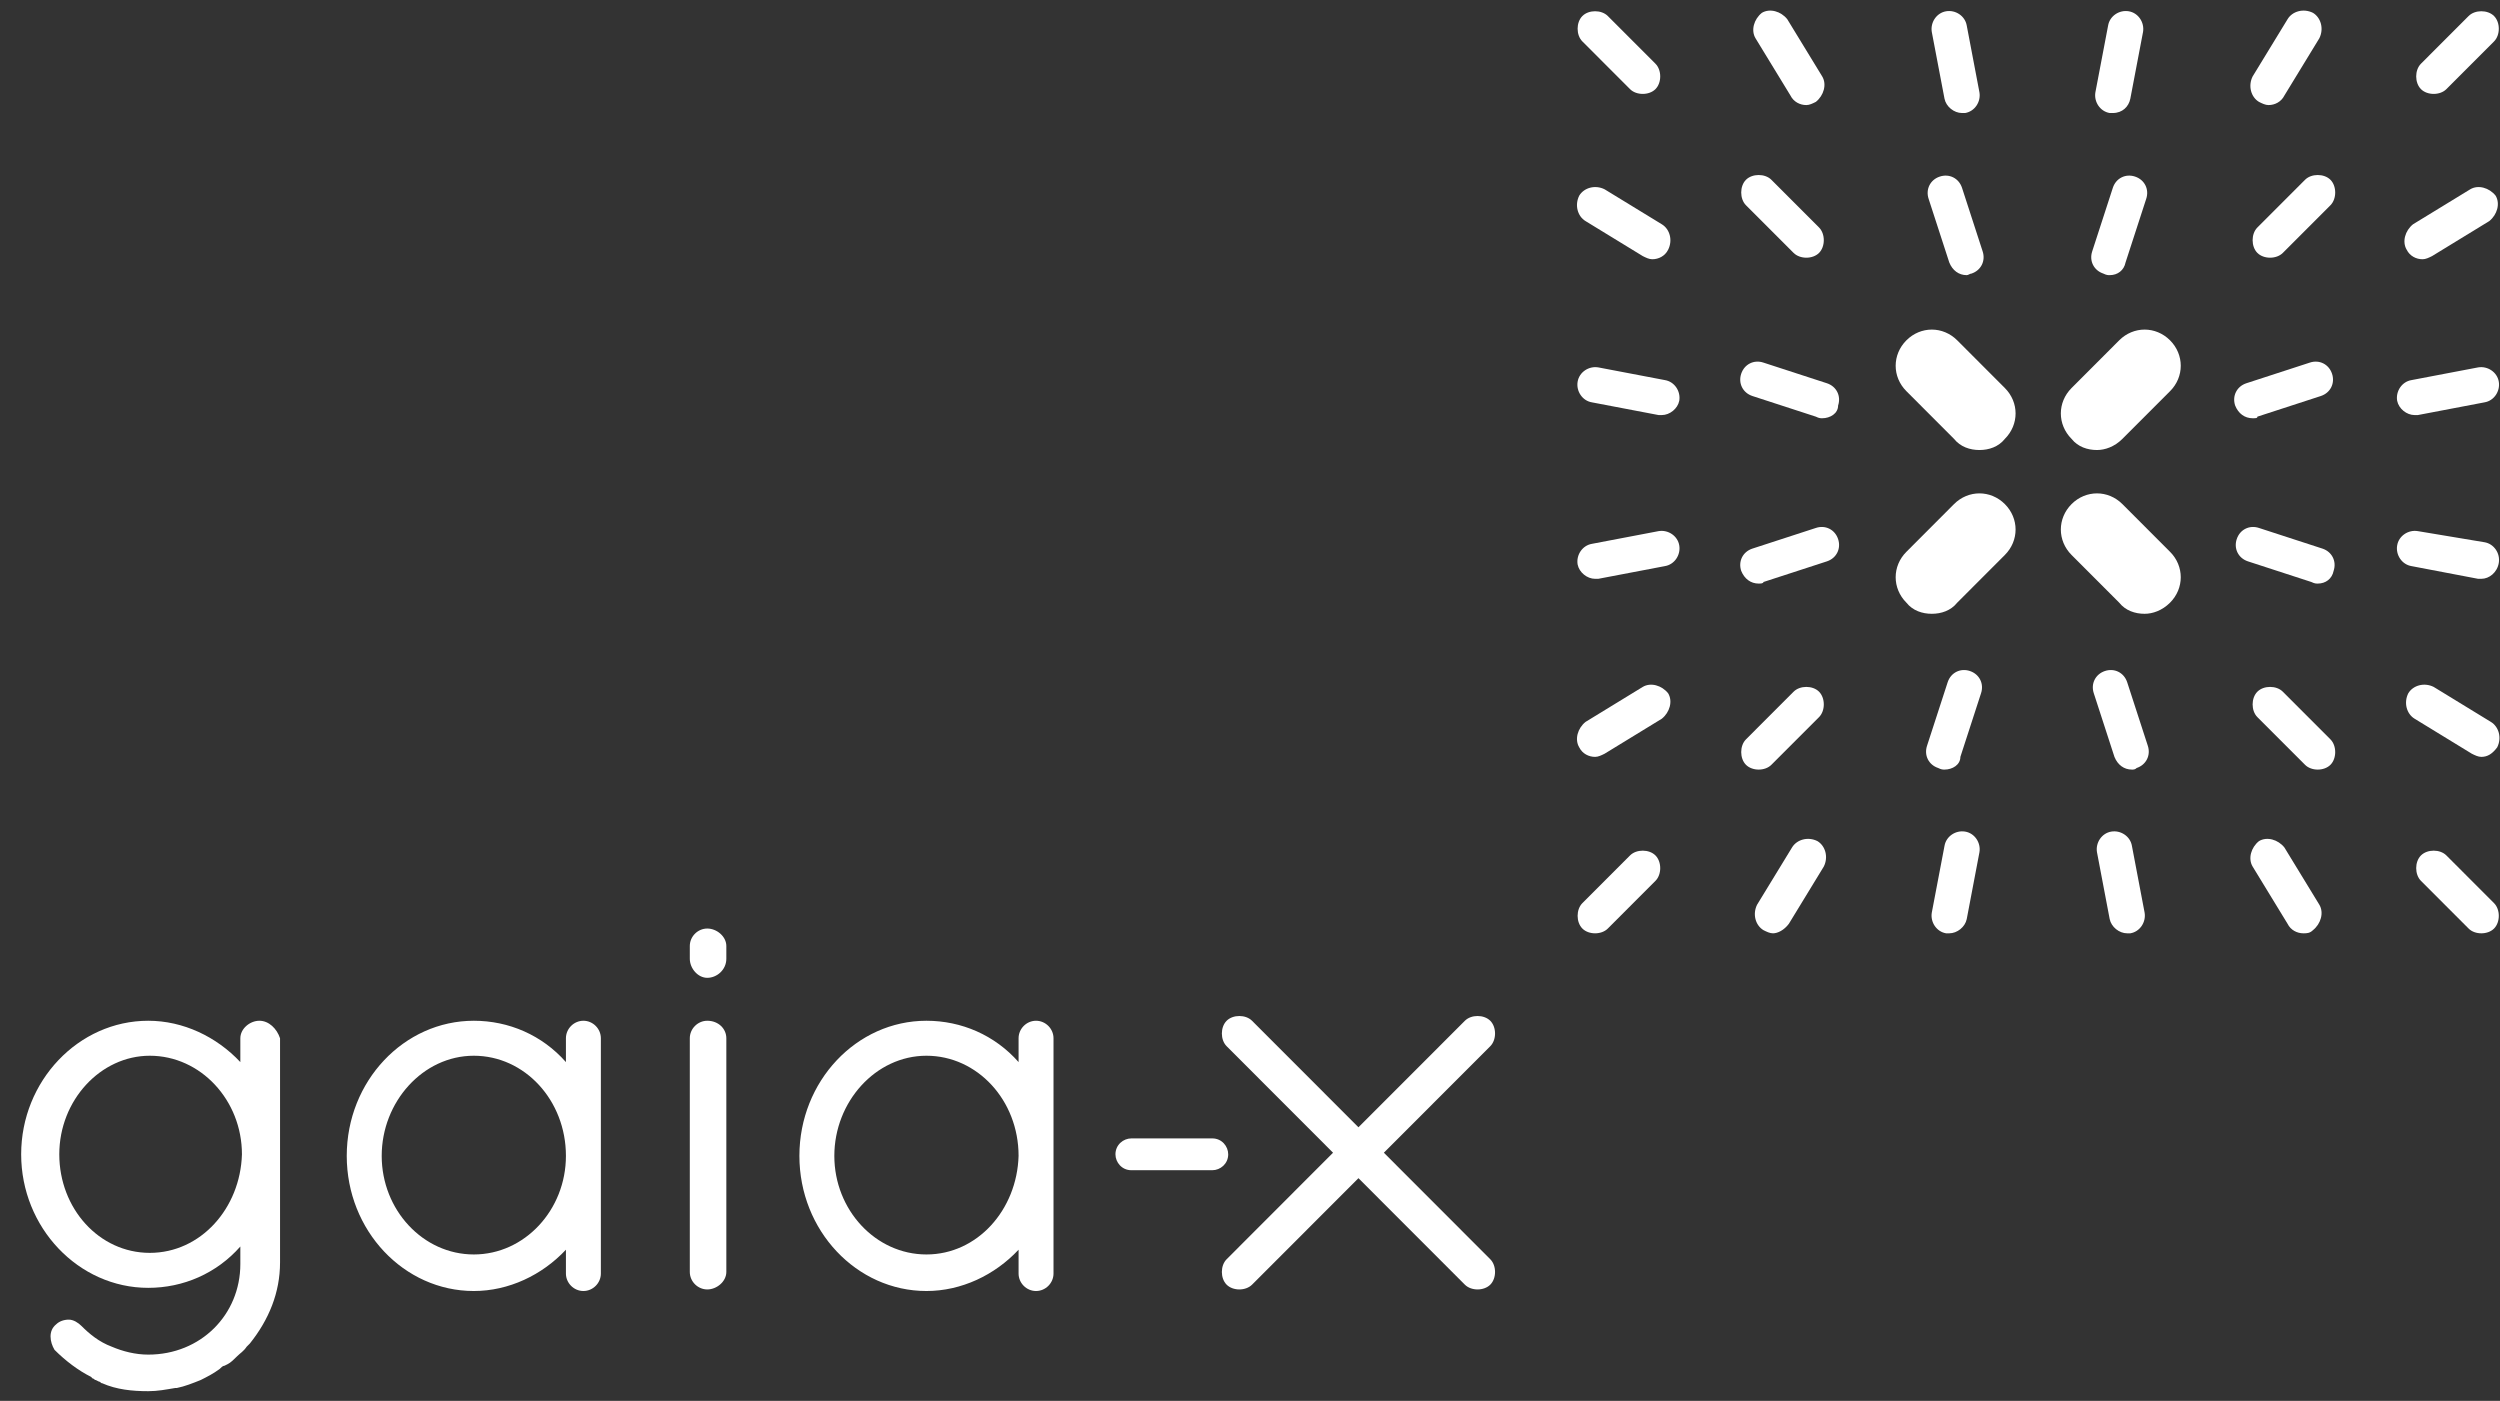 <svg width="116" height="65" viewBox="0 0 116 65" fill="none" xmlns="http://www.w3.org/2000/svg">
<rect x="0" y="0" width="116" height="65" fill="#333333" stroke="none"/>
<g id="logo">
<g id="Group">
<path id="Vector" d="M56.252 52.822H52.494C52.126 52.822 51.757 53.117 51.757 53.56C51.757 53.929 52.052 54.298 52.494 54.298H56.252C56.621 54.298 56.989 54.002 56.989 53.56C56.989 53.191 56.694 52.822 56.252 52.822Z" fill="white"/>
<g id="Group_2">
<path id="Vector_2" d="M76.223 4.357C76.002 4.357 75.781 4.284 75.634 4.136L73.423 1.923C73.128 1.628 73.128 1.038 73.423 0.743C73.718 0.448 74.307 0.448 74.602 0.743L76.813 2.956C77.108 3.251 77.108 3.841 76.813 4.136C76.665 4.284 76.444 4.357 76.223 4.357Z" fill="white"/>
</g>
<g id="Group_3">
<path id="Vector_3" d="M112.923 4.357C112.702 4.357 112.481 4.284 112.333 4.136C112.038 3.841 112.038 3.251 112.333 2.956L114.544 0.743C114.839 0.448 115.428 0.448 115.723 0.743C116.018 1.038 116.018 1.628 115.723 1.923L113.512 4.136C113.365 4.284 113.144 4.357 112.923 4.357Z" fill="white"/>
</g>
<g id="Group_4">
<path id="Vector_4" d="M74.013 43.306C73.791 43.306 73.57 43.233 73.423 43.085C73.128 42.79 73.128 42.2 73.423 41.905L75.634 39.692C75.928 39.397 76.518 39.397 76.813 39.692C77.108 39.987 77.108 40.577 76.813 40.872L74.602 43.085C74.455 43.233 74.234 43.306 74.013 43.306Z" fill="white"/>
</g>
<g id="Group_5">
<path id="Vector_5" d="M115.134 43.306C114.912 43.306 114.691 43.233 114.544 43.085L112.333 40.872C112.038 40.577 112.038 39.987 112.333 39.692C112.628 39.397 113.218 39.397 113.512 39.692L115.723 41.905C116.018 42.2 116.018 42.79 115.723 43.085C115.576 43.233 115.355 43.306 115.134 43.306Z" fill="white"/>
</g>
<g id="Group_6">
<path id="Vector_6" d="M83.814 4.875C83.519 4.875 83.224 4.727 83.077 4.432L81.456 1.776C81.234 1.408 81.382 0.891 81.75 0.596C82.119 0.375 82.635 0.522 82.929 0.891L84.551 3.547C84.772 3.916 84.624 4.432 84.256 4.727C84.109 4.801 83.961 4.875 83.814 4.875Z" fill="white"/>
</g>
<g id="Group_7">
<path id="Vector_7" d="M91.036 5.244C90.667 5.244 90.299 4.949 90.225 4.58L89.635 1.482C89.562 1.039 89.857 0.597 90.299 0.523C90.741 0.449 91.183 0.744 91.257 1.187L91.846 4.285C91.92 4.728 91.625 5.17 91.183 5.244C91.183 5.244 91.109 5.244 91.036 5.244Z" fill="white"/>
</g>
<g id="Group_8">
<path id="Vector_8" d="M91.257 12.767C90.888 12.767 90.594 12.546 90.446 12.177L89.488 9.227C89.341 8.784 89.562 8.341 90.004 8.194C90.446 8.046 90.888 8.268 91.036 8.71L91.994 11.661C92.141 12.104 91.92 12.546 91.478 12.694C91.404 12.694 91.331 12.767 91.257 12.767Z" fill="white"/>
</g>
<g id="Group_9">
<path id="Vector_9" d="M105.259 4.875C105.111 4.875 104.964 4.801 104.816 4.727C104.448 4.506 104.301 3.989 104.522 3.547L106.143 0.891C106.364 0.522 106.88 0.375 107.322 0.596C107.69 0.817 107.838 1.334 107.617 1.776L105.996 4.432C105.848 4.727 105.553 4.875 105.259 4.875Z" fill="white"/>
</g>
<g id="Group_10">
<path id="Vector_10" d="M98.037 5.244C97.963 5.244 97.963 5.244 97.889 5.244C97.447 5.17 97.152 4.728 97.226 4.285L97.816 1.187C97.889 0.744 98.331 0.449 98.774 0.523C99.216 0.597 99.51 1.039 99.437 1.482L98.847 4.58C98.774 4.949 98.479 5.244 98.037 5.244Z" fill="white"/>
</g>
<g id="Group_11">
<path id="Vector_11" d="M97.889 12.767C97.816 12.767 97.742 12.767 97.594 12.694C97.152 12.546 96.931 12.104 97.079 11.661L98.037 8.71C98.184 8.268 98.626 8.046 99.068 8.194C99.51 8.341 99.732 8.784 99.584 9.227L98.626 12.177C98.552 12.546 98.258 12.767 97.889 12.767Z" fill="white"/>
</g>
<g id="Group_12">
<path id="Vector_12" d="M82.266 43.306C82.119 43.306 81.971 43.232 81.824 43.159C81.456 42.937 81.308 42.421 81.529 41.978L83.15 39.323C83.372 38.954 83.888 38.806 84.33 39.028C84.698 39.249 84.846 39.766 84.624 40.208L83.003 42.864C82.782 43.159 82.487 43.306 82.266 43.306Z" fill="white"/>
</g>
<g id="Group_13">
<path id="Vector_13" d="M90.446 43.306C90.373 43.306 90.373 43.306 90.299 43.306C89.857 43.233 89.562 42.79 89.635 42.347L90.225 39.249C90.299 38.807 90.741 38.512 91.183 38.586C91.625 38.659 91.92 39.102 91.846 39.544L91.257 42.643C91.183 43.011 90.815 43.306 90.446 43.306Z" fill="white"/>
</g>
<g id="Group_14">
<path id="Vector_14" d="M90.225 35.709C90.151 35.709 90.078 35.709 89.93 35.635C89.488 35.487 89.267 35.045 89.415 34.602L90.373 31.652C90.52 31.209 90.962 30.988 91.404 31.135C91.846 31.283 92.067 31.726 91.92 32.168L90.962 35.119C90.962 35.487 90.594 35.709 90.225 35.709Z" fill="white"/>
</g>
<g id="Group_15">
<path id="Vector_15" d="M106.88 43.306C106.585 43.306 106.29 43.159 106.143 42.864L104.522 40.208C104.301 39.839 104.448 39.323 104.816 39.028C105.185 38.806 105.701 38.954 105.996 39.323L107.617 41.978C107.838 42.347 107.69 42.864 107.322 43.159C107.175 43.306 107.027 43.306 106.88 43.306Z" fill="white"/>
</g>
<g id="Group_16">
<path id="Vector_16" d="M98.7 43.306C98.331 43.306 97.963 43.011 97.889 42.643L97.3 39.544C97.226 39.102 97.521 38.659 97.963 38.586C98.405 38.512 98.847 38.807 98.921 39.249L99.51 42.347C99.584 42.79 99.289 43.233 98.847 43.306C98.774 43.306 98.7 43.306 98.7 43.306Z" fill="white"/>
</g>
<g id="Group_17">
<path id="Vector_17" d="M98.921 35.709C98.552 35.709 98.258 35.487 98.11 35.119L97.152 32.168C97.005 31.726 97.226 31.283 97.668 31.135C98.11 30.988 98.552 31.209 98.7 31.652L99.658 34.602C99.805 35.045 99.584 35.487 99.142 35.635C99.068 35.709 98.995 35.709 98.921 35.709Z" fill="white"/>
</g>
<g id="Group_18">
<path id="Vector_18" d="M107.543 35.709C107.322 35.709 107.101 35.635 106.954 35.487L104.743 33.275C104.448 32.98 104.448 32.389 104.743 32.094C105.038 31.799 105.627 31.799 105.922 32.094L108.133 34.307C108.427 34.602 108.427 35.193 108.133 35.487C107.985 35.635 107.764 35.709 107.543 35.709Z" fill="white"/>
</g>
<g id="Group_19">
<path id="Vector_19" d="M112.407 12.029C112.112 12.029 111.817 11.882 111.67 11.587C111.449 11.218 111.596 10.702 111.965 10.406L114.618 8.784C114.986 8.562 115.502 8.71 115.797 9.079C116.018 9.448 115.87 9.964 115.502 10.259L112.849 11.882C112.702 11.956 112.554 12.029 112.407 12.029Z" fill="white"/>
</g>
<g id="Group_20">
<path id="Vector_20" d="M112.038 19.259C111.67 19.259 111.301 18.964 111.228 18.596C111.154 18.153 111.449 17.71 111.891 17.637L114.986 17.047C115.428 16.973 115.87 17.268 115.944 17.71C116.018 18.153 115.723 18.596 115.281 18.669L112.186 19.259C112.186 19.259 112.112 19.259 112.038 19.259Z" fill="white"/>
</g>
<g id="Group_21">
<path id="Vector_21" d="M104.522 19.407C104.153 19.407 103.858 19.185 103.711 18.817C103.564 18.374 103.785 17.931 104.227 17.784L107.175 16.825C107.617 16.677 108.059 16.899 108.206 17.341C108.354 17.784 108.133 18.226 107.69 18.374L104.743 19.333C104.743 19.407 104.669 19.407 104.522 19.407Z" fill="white"/>
</g>
<g id="Group_22">
<path id="Vector_22" d="M115.134 35.119C114.986 35.119 114.839 35.045 114.691 34.972L112.038 33.349C111.67 33.127 111.523 32.611 111.744 32.169C111.965 31.8 112.481 31.652 112.923 31.873L115.576 33.496C115.944 33.718 116.092 34.234 115.87 34.677C115.649 34.972 115.428 35.119 115.134 35.119Z" fill="white"/>
</g>
<g id="Group_23">
<path id="Vector_23" d="M115.134 26.857C115.06 26.857 115.06 26.857 114.986 26.857L111.891 26.267C111.449 26.193 111.154 25.751 111.228 25.308C111.301 24.865 111.744 24.57 112.186 24.644L115.281 25.16C115.723 25.234 116.018 25.677 115.944 26.119C115.87 26.562 115.502 26.857 115.134 26.857Z" fill="white"/>
</g>
<g id="Group_24">
<path id="Vector_24" d="M107.543 27.078C107.469 27.078 107.396 27.078 107.248 27.005L104.301 26.046C103.858 25.898 103.637 25.456 103.785 25.013C103.932 24.57 104.374 24.349 104.816 24.497L107.764 25.456C108.206 25.603 108.427 26.046 108.28 26.488C108.206 26.857 107.912 27.078 107.543 27.078Z" fill="white"/>
</g>
<g id="Group_25">
<path id="Vector_25" d="M76.665 12.029C76.518 12.029 76.371 11.956 76.223 11.882L73.57 10.259C73.202 10.038 73.055 9.521 73.276 9.079C73.497 8.71 74.013 8.562 74.455 8.784L77.108 10.406C77.476 10.628 77.624 11.144 77.402 11.587C77.255 11.882 76.96 12.029 76.665 12.029Z" fill="white"/>
</g>
<g id="Group_26">
<path id="Vector_26" d="M77.108 19.259C77.034 19.259 77.034 19.259 76.96 19.259L73.865 18.669C73.423 18.596 73.128 18.153 73.202 17.71C73.276 17.268 73.718 16.973 74.16 17.047L77.255 17.637C77.697 17.71 77.992 18.153 77.918 18.596C77.845 18.964 77.476 19.259 77.108 19.259Z" fill="white"/>
</g>
<g id="Group_27">
<path id="Vector_27" d="M84.551 19.407C84.477 19.407 84.403 19.407 84.256 19.333L81.308 18.374C80.866 18.226 80.645 17.784 80.792 17.341C80.94 16.899 81.382 16.677 81.824 16.825L84.772 17.784C85.214 17.931 85.435 18.374 85.288 18.817C85.288 19.185 84.919 19.407 84.551 19.407Z" fill="white"/>
</g>
<g id="Group_28">
<path id="Vector_28" d="M74.013 35.119C73.718 35.119 73.423 34.972 73.276 34.677C73.055 34.308 73.202 33.791 73.57 33.496L76.223 31.873C76.592 31.652 77.108 31.8 77.402 32.169C77.624 32.537 77.476 33.054 77.108 33.349L74.455 34.972C74.307 35.045 74.16 35.119 74.013 35.119Z" fill="white"/>
</g>
<g id="Group_29">
<path id="Vector_29" d="M74.013 26.857C73.644 26.857 73.276 26.562 73.202 26.193C73.128 25.751 73.423 25.308 73.865 25.234L76.96 24.644C77.402 24.57 77.845 24.865 77.918 25.308C77.992 25.751 77.697 26.193 77.255 26.267L74.16 26.857C74.16 26.857 74.086 26.857 74.013 26.857Z" fill="white"/>
</g>
<g id="Group_30">
<path id="Vector_30" d="M81.603 27.078C81.234 27.078 80.94 26.857 80.792 26.488C80.645 26.046 80.866 25.603 81.308 25.456L84.256 24.497C84.698 24.349 85.14 24.57 85.288 25.013C85.435 25.456 85.214 25.898 84.772 26.046L81.824 27.005C81.824 27.078 81.677 27.078 81.603 27.078Z" fill="white"/>
</g>
<g id="Group_31">
<path id="Vector_31" d="M91.846 20.881C91.404 20.881 90.962 20.733 90.667 20.364L88.457 18.151C87.793 17.488 87.793 16.455 88.457 15.791C89.12 15.127 90.151 15.127 90.815 15.791L93.025 18.004C93.689 18.668 93.689 19.7 93.025 20.364C92.731 20.733 92.288 20.881 91.846 20.881Z" fill="white"/>
</g>
<g id="Group_32">
<path id="Vector_32" d="M97.3 20.881C96.858 20.881 96.415 20.733 96.121 20.364C95.457 19.7 95.457 18.668 96.121 18.004L98.331 15.791C98.995 15.127 100.026 15.127 100.69 15.791C101.353 16.455 101.353 17.488 100.69 18.151L98.479 20.364C98.11 20.733 97.668 20.881 97.3 20.881Z" fill="white"/>
</g>
<g id="Group_33">
<path id="Vector_33" d="M89.636 28.48C89.193 28.48 88.751 28.333 88.457 27.964C87.793 27.3 87.793 26.267 88.457 25.604L90.667 23.39C91.331 22.727 92.362 22.727 93.025 23.39C93.689 24.054 93.689 25.087 93.025 25.751L90.815 27.964C90.52 28.333 90.078 28.48 89.636 28.48Z" fill="white"/>
</g>
<g id="Group_34">
<path id="Vector_34" d="M99.51 28.48C99.068 28.48 98.626 28.333 98.331 27.964L96.121 25.751C95.457 25.087 95.457 24.054 96.121 23.39C96.784 22.727 97.816 22.727 98.479 23.39L100.69 25.604C101.353 26.267 101.353 27.3 100.69 27.964C100.321 28.333 99.879 28.48 99.51 28.48Z" fill="white"/>
</g>
<path id="Vector_35" d="M64.211 53.486L69.149 48.544C69.444 48.249 69.444 47.659 69.149 47.364C68.854 47.069 68.264 47.069 67.97 47.364L63.032 52.306L58.095 47.364C57.8 47.069 57.21 47.069 56.916 47.364C56.621 47.659 56.621 48.249 56.916 48.544L61.853 53.486L56.916 58.429C56.621 58.724 56.621 59.314 56.916 59.609C57.063 59.756 57.284 59.83 57.505 59.83C57.726 59.83 57.947 59.756 58.095 59.609L63.032 54.667L67.97 59.609C68.117 59.756 68.338 59.83 68.559 59.83C68.78 59.83 69.001 59.756 69.149 59.609C69.444 59.314 69.444 58.724 69.149 58.429L64.211 53.486Z" fill="white"/>
<g id="Group_35">
<path id="Vector_36" d="M81.603 35.709C81.382 35.709 81.161 35.635 81.013 35.487C80.719 35.193 80.719 34.602 81.013 34.307L83.224 32.094C83.519 31.799 84.109 31.799 84.403 32.094C84.698 32.389 84.698 32.98 84.403 33.275L82.192 35.487C82.045 35.635 81.824 35.709 81.603 35.709Z" fill="white"/>
</g>
<g id="Group_36">
<path id="Vector_37" d="M83.814 11.957C83.593 11.957 83.372 11.883 83.224 11.736L81.013 9.523C80.719 9.228 80.719 8.637 81.013 8.342C81.308 8.047 81.898 8.047 82.192 8.342L84.403 10.555C84.698 10.85 84.698 11.441 84.403 11.736C84.256 11.883 84.035 11.957 83.814 11.957Z" fill="white"/>
</g>
<g id="Group_37">
<path id="Vector_38" d="M105.332 11.957C105.111 11.957 104.89 11.883 104.743 11.736C104.448 11.441 104.448 10.85 104.743 10.555L106.954 8.342C107.248 8.047 107.838 8.047 108.133 8.342C108.427 8.637 108.427 9.228 108.133 9.523L105.922 11.736C105.774 11.883 105.553 11.957 105.332 11.957Z" fill="white"/>
</g>
<path id="Vector_39" d="M27.07 47.363C26.628 47.363 26.259 47.732 26.259 48.175V49.281C25.154 48.027 23.606 47.363 21.985 47.363C18.742 47.363 16.089 50.166 16.089 53.633C16.089 57.1 18.742 59.903 21.985 59.903C23.606 59.903 25.154 59.166 26.259 57.986V59.092C26.259 59.535 26.628 59.903 27.07 59.903C27.512 59.903 27.88 59.535 27.88 59.092V48.175C27.88 47.732 27.512 47.363 27.07 47.363ZM21.985 58.207C19.627 58.207 17.711 56.141 17.711 53.633C17.711 51.125 19.627 48.986 21.985 48.986C24.343 48.986 26.259 51.051 26.259 53.633C26.259 56.141 24.343 58.207 21.985 58.207Z" fill="white"/>
<g id="Group_38">
<path id="Vector_40" d="M32.818 43.084C32.376 43.084 32.007 43.453 32.007 43.895V44.486C32.007 44.928 32.376 45.371 32.818 45.371C33.26 45.371 33.702 45.002 33.702 44.486V43.895C33.702 43.453 33.26 43.084 32.818 43.084Z" fill="white"/>
<path id="Vector_41" d="M32.818 47.363C32.376 47.363 32.007 47.732 32.007 48.175V59.018C32.007 59.461 32.376 59.83 32.818 59.83C33.26 59.83 33.702 59.461 33.702 59.018V48.175C33.702 47.732 33.334 47.363 32.818 47.363Z" fill="white"/>
</g>
<path id="Vector_42" d="M48.072 47.363C47.63 47.363 47.262 47.732 47.262 48.175V49.281C46.156 48.027 44.609 47.363 42.987 47.363C39.745 47.363 37.092 50.166 37.092 53.633C37.092 57.1 39.745 59.903 42.987 59.903C44.609 59.903 46.156 59.166 47.262 57.986V59.092C47.262 59.535 47.63 59.903 48.072 59.903C48.514 59.903 48.883 59.535 48.883 59.092V48.175C48.883 47.732 48.514 47.363 48.072 47.363ZM42.987 58.207C40.629 58.207 38.713 56.141 38.713 53.633C38.713 51.125 40.629 48.986 42.987 48.986C45.346 48.986 47.262 51.051 47.262 53.633C47.188 56.141 45.346 58.207 42.987 58.207Z" fill="white"/>
<path id="Vector_43" d="M12.036 47.363C11.594 47.363 11.152 47.732 11.152 48.175V49.281C10.046 48.101 8.499 47.363 6.878 47.363C3.635 47.363 0.982 50.166 0.982 53.56C0.982 56.953 3.635 59.756 6.878 59.756C8.499 59.756 10.046 59.092 11.152 57.838V58.649C11.152 61.01 9.31 62.854 6.878 62.854C6.288 62.854 5.699 62.706 5.183 62.485C4.593 62.264 4.151 61.895 3.782 61.526C3.635 61.379 3.414 61.231 3.193 61.231C2.972 61.231 2.751 61.305 2.603 61.452C2.235 61.748 2.309 62.264 2.53 62.633C3.046 63.149 3.635 63.592 4.225 63.887L4.298 63.961C4.372 63.961 4.372 64.034 4.446 64.034L4.593 64.108C4.667 64.108 4.667 64.182 4.741 64.182C5.404 64.477 6.141 64.551 6.878 64.551C7.32 64.551 7.688 64.477 8.13 64.403H8.204C8.573 64.329 8.941 64.182 9.31 64.034C9.604 63.887 9.899 63.739 10.194 63.518C10.268 63.444 10.341 63.37 10.415 63.37L10.562 63.297C10.71 63.223 10.857 63.075 11.005 62.928C11.152 62.78 11.299 62.706 11.447 62.485C11.52 62.411 11.594 62.338 11.594 62.338C12.478 61.231 12.994 59.977 12.994 58.576V48.175C12.847 47.732 12.478 47.363 12.036 47.363ZM6.951 58.133C4.593 58.133 2.751 56.068 2.751 53.56C2.751 51.051 4.667 48.986 6.951 48.986C9.31 48.986 11.226 51.051 11.226 53.56C11.152 56.068 9.31 58.133 6.951 58.133Z" fill="white"/>
</g>
</g>
</svg>
